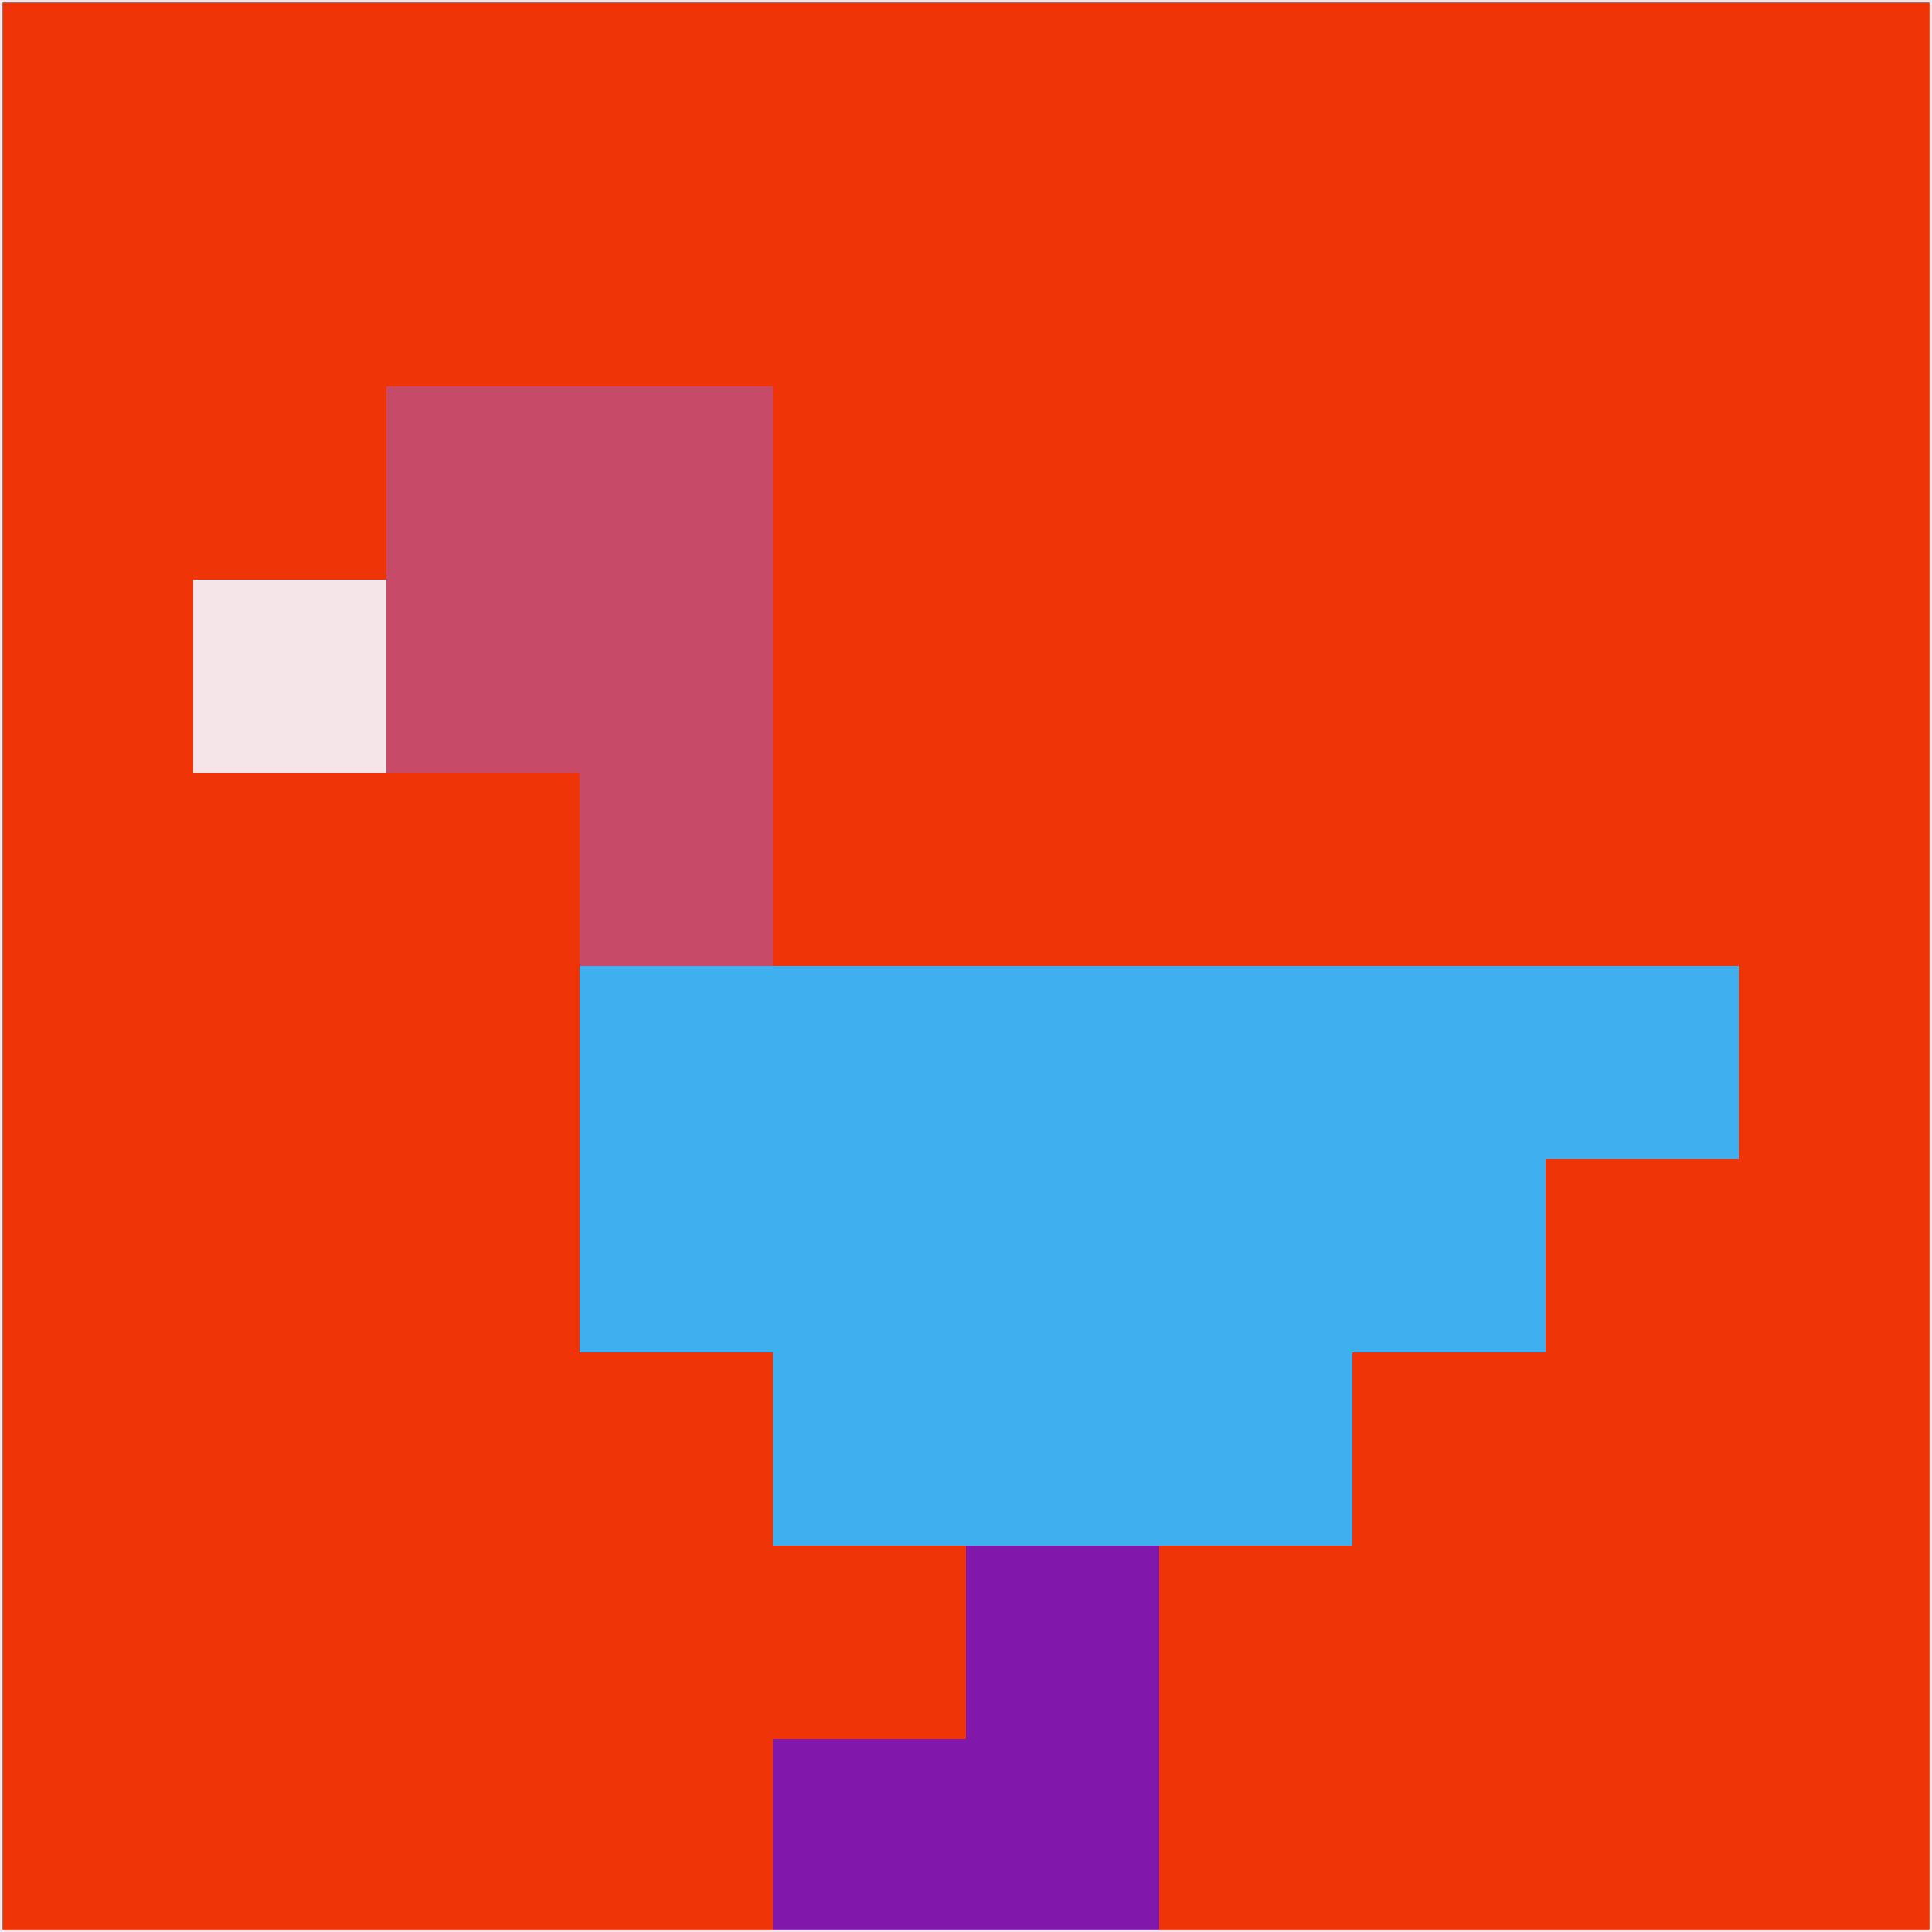 <svg xmlns="http://www.w3.org/2000/svg" version="1.1" width="785" height="785">
  <title>'goose-pfp-694263' by Dmitri Cherniak (Cyberpunk Edition)</title>
  <desc>
    seed=107320
    backgroundColor=#ef3507
    padding=20
    innerPadding=0
    timeout=500
    dimension=1
    border=false
    Save=function(){return n.handleSave()}
    frame=12

    Rendered at 2024-09-15T22:37:00.459Z
    Generated in 1ms
    Modified for Cyberpunk theme with new color scheme
  </desc>
  <defs/>
  <rect width="100%" height="100%" fill="#ef3507"/>
  <g>
    <g id="0-0">
      <rect x="0" y="0" height="785" width="785" fill="#ef3507"/>
      <g>
        <!-- Neon blue -->
        <rect id="0-0-2-2-2-2" x="157" y="157" width="157" height="157" fill="#c74a69"/>
        <rect id="0-0-3-2-1-4" x="235.5" y="157" width="78.5" height="314" fill="#c74a69"/>
        <!-- Electric purple -->
        <rect id="0-0-4-5-5-1" x="314" y="392.5" width="392.5" height="78.5" fill="#40aff0"/>
        <rect id="0-0-3-5-5-2" x="235.5" y="392.5" width="392.5" height="157" fill="#40aff0"/>
        <rect id="0-0-4-5-3-3" x="314" y="392.5" width="235.5" height="235.5" fill="#40aff0"/>
        <!-- Neon pink -->
        <rect id="0-0-1-3-1-1" x="78.5" y="235.5" width="78.5" height="78.5" fill="#f5e5e9"/>
        <!-- Cyber yellow -->
        <rect id="0-0-5-8-1-2" x="392.5" y="628" width="78.5" height="157" fill="#8118ab"/>
        <rect id="0-0-4-9-2-1" x="314" y="706.5" width="157" height="78.5" fill="#8118ab"/>
      </g>
      <rect x="0" y="0" stroke="#f5e5e9" stroke-width="2" height="785" width="785" fill="none"/>
    </g>
  </g>
  <script xmlns=""/>
</svg>